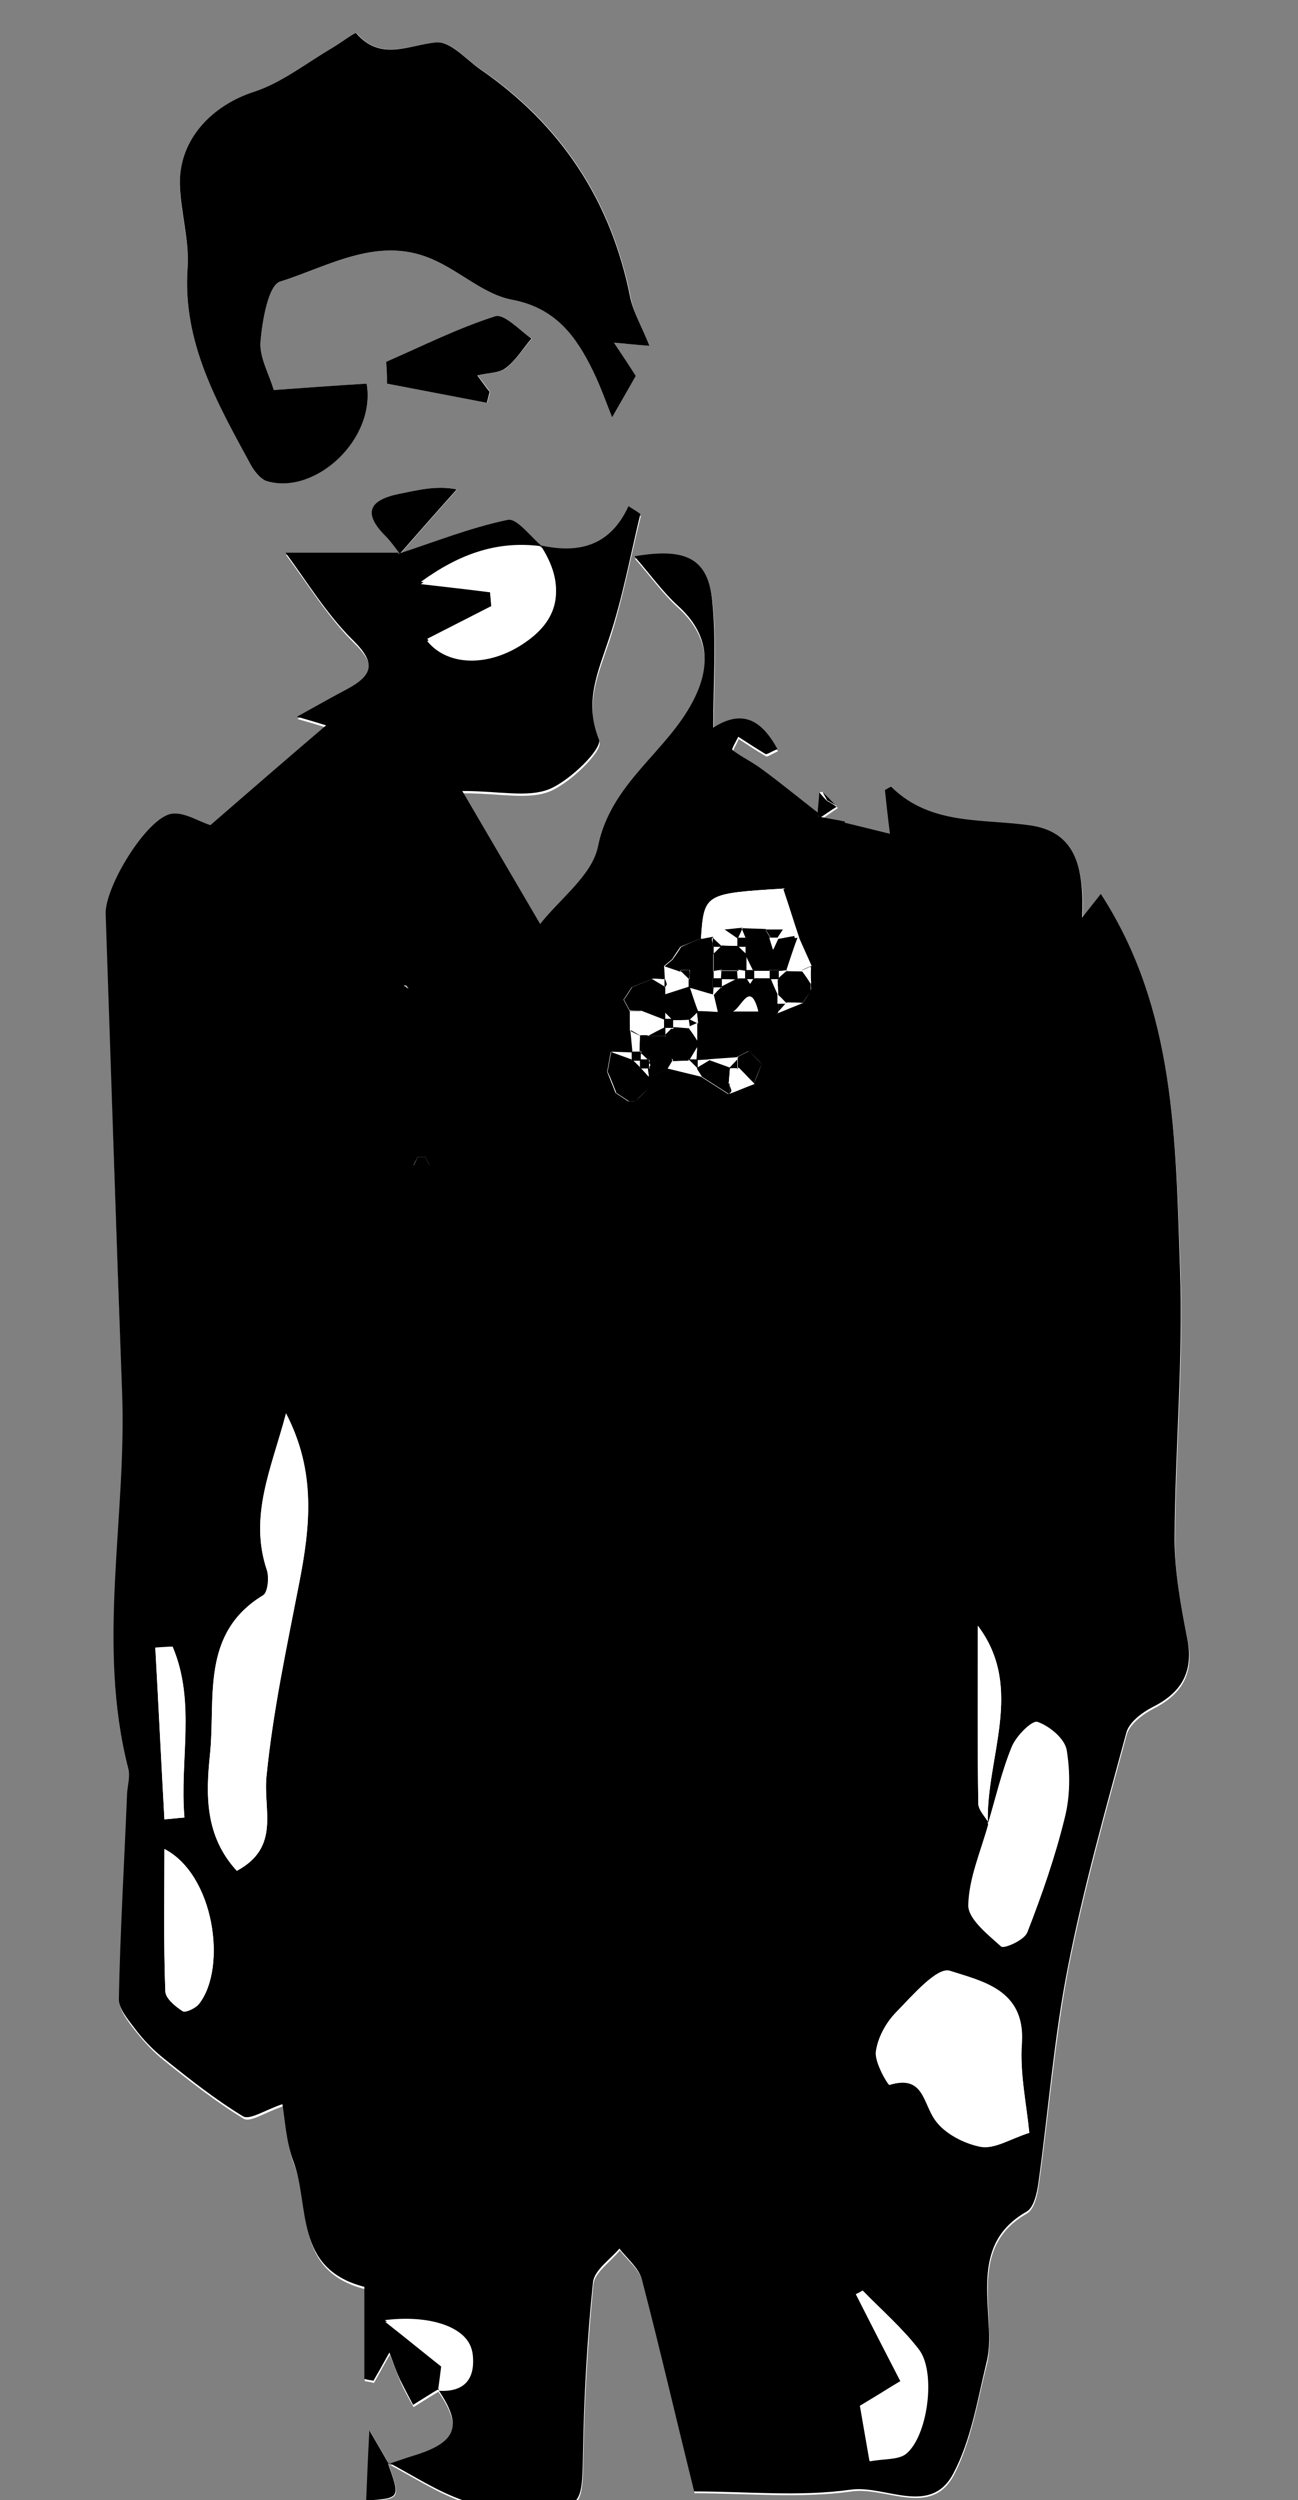 <?xml version="1.0" encoding="utf-8"?>
<!-- Generator: Adobe Illustrator 19.0.0, SVG Export Plug-In . SVG Version: 6.00 Build 0)  -->
<svg version="1.1" id="Layer_1" xmlns="http://www.w3.org/2000/svg" xmlns:xlink="http://www.w3.org/1999/xlink" x="0px" y="0px"
	 viewBox="0 0 285 548.7" style="enable-background:new 0 0 285 548.7;" xml:space="preserve">
<rect x="0" y="0" width="285" height="548.7" fill="#808080" stroke="none"/>
<style type="text/css">
	.st0{fill:#FFFFFF;}
</style>
<g id="XMLID_4_">
	<path id="XMLID_432_" class="st0" d="M183.8,177.1c-1.1-1.1-2.2-2.2-3.2-3.3l-0.6,0.1c-0.1,1.6-0.3,3.3-0.4,4.9
		c-4-3.1-8-6.4-12.1-9.4c-2.1-1.6-4.5-2.7-6.6-4.3c-0.2-0.1,0.9-1.9,1.3-2.9c2,1.3,3.9,2.6,6,3.8c0.3,0.2,1-0.4,2.6-1.1
		c-3.5-6.4-7.7-8.8-14.1-4.7c0-9.6,0.7-18.7-0.2-27.7c-0.9-9.3-5.6-11.9-17.1-9.9c3.6,4.1,6.2,7.8,9.5,10.8
		c6.8,6.2,7.3,13.2,3.4,20.9c-5.8,11.3-18.1,18-20.9,32c-1.3,6.3-8.3,11.4-12.7,17c-5.2-8.9-10.5-18-17.1-29.2
		c8.2,0,14.4,1.5,19.1-0.4c4.6-1.9,11.7-8.9,10.9-10.9c-3.4-8.3-0.2-14.8,2.2-22.1c2.9-8.9,4.6-18.2,6.9-27.4
		c-0.9-0.6-1.8-1.1-2.6-1.7c-4.2,8.9-11.1,10.4-19.3,8.6l0.3,0.2c-2.5-2-5.5-6.2-7.5-5.8c-8.2,1.7-16.2,4.9-24.2,7.5
		c4.3-4.9,8.6-9.8,13-14.7c-4.4-0.9-8.5,0.2-12.7,1c-6.7,1.4-7.9,4.3-2.9,9.3c1.2,1.2,2.2,2.7,3.3,4.1c-8.1,0-16.1,0-25.3,0
		c4.8,6.4,9.1,13.5,14.8,19.2c5.2,5,4.4,7.7-1.2,10.7c-3.6,1.9-7.2,3.9-11.1,6.1c2.5,0.7,4.5,1.3,6.4,1.9
		c-8.7,7.5-17,14.7-25.4,21.9c-2.5-0.8-5.7-2.9-8.5-2.5c-5.4,0.8-14.7,16-14.5,22c1.2,34.9,2.2,69.8,3.6,104.7
		c1.1,27.7-5.8,55.5,1.4,83.1c0.4,1.6-0.2,3.5-0.3,5.3c-0.7,15-1.5,30-1.8,44.9c0,2.2,2,4.7,3.5,6.6c1.9,2.4,4,4.7,6.4,6.6
		c5.6,4.5,11.3,9,17.4,12.7c1.4,0.9,4.7-1.4,8.6-2.7c0.6,3.5,0.8,8.3,2.4,12.5c3.8,9.7,0,23.6,15.6,27.6c0,6.5,0,13.4,0,20.2
		c0.7,0.1,1.3,0.2,2,0.4c1-1.7,1.9-3.5,3.5-6.2c1.1,2.7,1.6,4.3,2.3,5.9c0.8,1.8,1.8,3.6,2.9,5.6c2.1-1.3,3.8-2.4,5.5-3.4l-0.2-0.2
		c5.5,8,4.3,11.6-4.8,14.5c-1.9,0.6-3.8,1.3-5.7,1.9c-1.3-2.3-2.6-4.5-4.4-7.6c-0.3,5.6-0.5,10.5-0.7,15.4c7.5-0.4,7.5-0.4,4.8-8.1
		c5.5,2.9,10.8,6.4,16.6,8.4c4.3,1.5,9.4,0.9,14.1,1.2c11.7,0.8,11.9,0.2,12.1-11.2c0.2-12.7,1-25.3,2.2-37.9
		c0.3-2.6,3.8-4.9,5.8-7.4c1.7,2.2,4.3,4.2,4.9,6.7c4,15.3,7.7,30.8,11.5,46.6c11.5,0,23.2,1.2,34.5-0.4c7.5-1.1,17.4,5.8,22.4-3.5
		c3.9-7.4,5.2-16.2,7.3-24.4c0.8-3.1,0.5-6.5,0.4-9.7c-0.4-9-1.3-17.9,8.4-23.4c1.6-0.9,2.3-4.1,2.6-6.3c2.2-15.8,3.5-31.9,6.5-47.5
		c3.4-17.3,8.2-34.3,12.8-51.3c0.6-2.2,3.4-4.4,5.7-5.6c6.4-3.2,9.1-7.7,7.7-15c-1.4-7.2-2.9-14.6-2.8-21.9
		c0.1-19.7,1.9-39.4,1.2-59.1c-1.1-28.3-0.9-57.1-17.4-82.5c-1.2,1.5-2.1,2.7-4.1,5.2c0.4-10.3-1-18.6-11.1-20.2
		c-10.7-1.7-22.1,0.1-30.8-8.5c-0.1-0.1-0.9,0.5-1.4,0.7c0.3,2.8,0.7,5.6,1.1,9.6c-4.1-1-7.1-1.8-10.2-2.5l0.3,0.4
		c-1.9-0.4-3.9-0.7-5.8-1.1c1.4-0.9,2.7-1.9,4.1-2.8L183.8,177.1z M142.6,75.9c-1.7-4.3-3.5-7.3-4.1-10.5
		c-4.2-21.3-15.2-38.1-33.1-50.3c-3.1-2.1-6.4-6-9.4-5.8c-6.2,0.5-12.3,4.2-17.7-2C78,7,74.7,9.5,72.8,10.6
		c-5.6,3.3-10.9,7.5-16.9,9.5c-9.3,3.1-16.4,10.5-16.4,20.2c0,6.1,2.1,12.3,1.7,18.4c-1.2,16.4,6.5,29.6,13.8,43.2
		c0.8,1.5,2.1,3.3,3.6,3.7c10.7,3,24-9.4,21.9-21.4c-6.5,0.5-13.2,0.9-20.4,1.4c-1-3.5-3.2-7.2-2.9-10.7c0.4-4.6,1.6-12.3,4.3-13.1
		c11-3.4,21.9-10.4,34.1-4.6c5.7,2.7,10.9,7.5,16.9,8.6c9.6,1.8,14,8,17.7,15.6c1.7,3.5,3,7.2,4.2,10.2c1.8-3.1,3.4-6,5.2-9.1
		c-1.1-1.6-2.6-3.9-4.8-7.3C138.1,75.5,139.9,75.7,142.6,75.9z M84.8,79.4c0.1,1.6,0.2,3.2,0.3,4.8c7.3,1.4,14.6,2.8,21.9,4.2
		c0.2-0.8,0.4-1.6,0.6-2.4c-0.7-1-1.5-2-2.7-3.6c2.4-0.6,4.8-0.5,6.2-1.6c2.2-1.7,3.8-4.3,5.7-6.5c-2.7-1.7-6-5.5-7.9-4.9
		C100.6,72,92.8,75.9,84.8,79.4z"/>
	<path id="XMLID_421_" d="M185.2,180.5c3,0.7,6.1,1.5,10.2,2.5c-0.5-4-0.8-6.8-1.1-9.6c0.5-0.3,1.3-0.8,1.4-0.7
		c8.7,8.6,20.2,6.9,30.8,8.5c10.1,1.6,11.5,9.9,11.1,20.2c2-2.5,2.9-3.7,4.1-5.2c16.5,25.4,16.4,54.2,17.4,82.5
		c0.7,19.7-1.1,39.4-1.2,59.1c0,7.3,1.4,14.7,2.8,21.9c1.4,7.3-1.3,11.8-7.7,15c-2.3,1.2-5.1,3.3-5.7,5.6c-4.6,17-9.4,34-12.8,51.3
		c-3.1,15.7-4.3,31.7-6.5,47.5c-0.3,2.2-1,5.4-2.6,6.3c-9.7,5.5-8.9,14.4-8.4,23.4c0.2,3.2,0.4,6.6-0.4,9.7
		c-2,8.3-3.4,17.1-7.3,24.4c-5,9.4-14.9,2.5-22.4,3.5c-11.3,1.6-22.9,0.4-34.5,0.4c-3.9-15.8-7.5-31.3-11.5-46.6
		c-0.7-2.5-3.2-4.5-4.9-6.7c-2,2.4-5.5,4.7-5.8,7.4c-1.3,12.6-2,25.3-2.2,37.9c-0.2,11.4-0.4,12-12.1,11.2
		c-4.7-0.3-9.8,0.3-14.1-1.2c-5.8-2-11.1-5.5-16.6-8.4l0.3,0.3c1.9-0.6,3.8-1.3,5.8-1.9c9.1-2.9,10.3-6.5,4.8-14.5
		c5.7,0.4,8.3-2.3,7.6-7.9c-0.6-5.3-8.6-8.5-19.2-7.2c4.7,3.8,8.7,6.9,12.4,9.9c-0.2,1.5-0.4,3.4-0.7,5.3c-1.7,1-3.4,2.1-5.5,3.4
		c-1.1-2.1-2-3.8-2.9-5.6c-0.7-1.5-1.3-3.2-2.3-5.9c-1.5,2.7-2.5,4.5-3.5,6.2c-0.7-0.1-1.3-0.2-2-0.4c0-6.8,0-13.6,0-20.2
		c-15.6-4-11.9-17.9-15.6-27.6c-1.6-4.2-1.8-9-2.4-12.5c-3.8,1.3-7.1,3.5-8.6,2.7c-6.1-3.7-11.8-8.2-17.4-12.7
		c-2.4-1.9-4.6-4.2-6.4-6.6c-1.5-2-3.6-4.4-3.5-6.6c0.3-15,1.2-30,1.8-44.9c0.1-1.8,0.7-3.7,0.3-5.3c-7.1-27.6-0.3-55.4-1.4-83.1
		c-1.3-34.9-2.4-69.8-3.6-104.7c-0.2-6,9.1-21.2,14.5-22c2.8-0.4,5.9,1.7,8.5,2.5c8.3-7.2,16.6-14.4,25.4-21.9
		c-1.9-0.6-3.9-1.2-6.4-1.9c4-2.2,7.5-4.2,11.1-6.1c5.5-3,6.4-5.6,1.2-10.7c-5.7-5.6-10-12.7-14.8-19.2c9.2,0,17.3,0,25.3,0
		c-0.3-0.1-0.5,0-0.7,0.3c8-2.6,16-5.8,24.2-7.5c2-0.4,5,3.7,7.5,5.8c-9.6-1.3-17.9,1.5-26.6,7.8c6,0.7,10.6,1.3,15.2,1.8
		c0.1,1.2,0.2,2.3,0.3,3.5c-4.7,2.4-9.4,4.8-14.1,7.2c4.6,5.7,14,5.6,21.8,0.1c7.4-5.3,8.5-12.3,3.1-20.6c8.2,1.8,15.2,0.3,19.3-8.6
		c0.9,0.6,1.8,1.1,2.6,1.7c-2.2,9.1-3.9,18.5-6.9,27.4c-2.4,7.3-5.5,13.8-2.2,22.1c0.8,2-6.3,9-10.9,10.9
		c-4.8,1.9-10.9,0.4-19.1,0.4c6.6,11.3,11.9,20.3,17.1,29.2c4.4-5.6,11.4-10.7,12.7-17c2.8-14,15.1-20.7,20.9-32
		c4-7.7,3.5-14.7-3.4-20.9c-3.3-3-5.9-6.7-9.5-10.8c11.5-2,16.2,0.6,17.1,9.9c0.9,9,0.2,18.1,0.2,27.7c6.4-4.1,10.6-1.7,14.1,4.7
		c-1.6,0.7-2.3,1.2-2.6,1.1c-2-1.2-4-2.5-6-3.8c-0.5,1-1.5,2.7-1.3,2.9c2.1,1.6,4.5,2.7,6.6,4.3c4.1,3,8.1,6.3,12.1,9.4
		c0.2,0.2,0.2,0.5,0.2,0.9c1.9,0.4,3.9,0.7,5.8,1.1C185.5,180.8,185.2,180.5,185.2,180.5z M178.1,212l0.2,0.2
		c-0.9-2.1-1.9-4.2-2.8-6.3c-1.2-3.6-2.3-7.2-3.5-10.7l0.3-0.2c-17.7,1.1-17.7,1.1-18.4,11.1l0.2-0.2c-1.6,0.6-3.2,1.3-4.8,1.9
		c0,0,0.3-0.3,0.3-0.3c-0.7,1-1.4,2-2,3c-0.6,0.5-1.2,1-1.8,1.5c0.1,1,0.1,1.9,0.2,2.9c-1,0-2-0.1-2.9-0.1l0.3,0
		c-1.6,0.6-3.2,1.3-4.8,1.9l0.3-0.3c-0.7,1-1.3,2-2,3c0.5,0.9,0.9,1.7,1.4,2.6c0,0,0-0.1,0-0.1c0,1.5,0,3,0.1,4.5l0-0.2
		c0.2,1.6,0.3,3.3,0.5,4.9c-1.6-0.1-3.2-0.1-4.8-0.2c-0.3,1.4-0.5,2.9-0.8,4.3c0.6,1.6,1.3,3.2,1.9,4.8l-0.3-0.3c1,0.7,2,1.3,3,2
		c0.5,0,1,0,1.5,0c1-1,1.9-1.9,2.9-2.9c0.1-0.7,0.2-1.5,0.3-2.2c1.3-0.7,2.6-1.4,3.9-2.1c2.5,0.6,4.9,1.2,7.4,1.8
		c2,1.3,4.1,2.6,6.1,3.9c0,0-0.1-0.1-0.1-0.1c1.9-0.7,3.7-1.5,5.6-2.2c0,0-0.3,0.2-0.3,0.2c0.6-1.6,1.3-3.2,1.9-4.8l0.1,0.3
		c-1-1-1.9-1.9-2.9-2.9c-0.8,0.4-1.7,0.9-2.5,1.3c0,0,0.3,0,0.3,0c-2.2,0.2-4.5,0.3-6.7,0.5l0.3,0c-1,0.1-2,0.1-2.9,0.2
		c0.1-1,0.1-2,0.2-3c0-0.5,0-1,0-1.5c0-1.3,0-2.6,0-3.9c0,0,0.2,0.2,0.2,0.2c-0.1-1-0.2-1.9-0.3-2.9c1.6,0.1,3.1,0.2,4.7,0.2
		l-0.3-0.1c1.3,0,2.6,0,3.9,0l-0.3,0c1.9,0,3.8,0,5.6,0c1.4,0.2,2.8,0.3,4.3,0.5c0,0-0.3,0-0.3,0c2-0.8,4-1.6,5.9-2.4l-0.3,0.3
		c0.7-1,1.3-2,2-3c0-0.5-0.1-1,0-1.5C178,214.6,178,213.3,178.1,212z M89.1,216.6l-0.4-0.3l0.7,0c0.1,0.2,0.3,0.4,0.4,0.6
		C89.5,216.9,89.3,216.7,89.1,216.6z M90.7,256c0,0-0.2-0.3-0.2-0.3c1.3,0,2.6,0,4,0c0,0-0.1,0.3-0.1,0.3c-0.3-0.7-0.7-1.4-1-2.1
		c-0.6,0-1.1,0-1.7,0C91.4,254.6,91.1,255.3,90.7,256z M216.9,400.3c-0.5-14.5,8.2-29.7-2.2-43.5c0,13-0.1,26,0.1,39
		c0,1.4,1.5,2.8,2.3,4.3c-1.6,6-4.3,11.9-4.4,17.9c-0.1,3,4.2,6.5,7.2,9c0.6,0.6,5.1-1.4,5.7-3c3.2-8.2,6.1-16.5,8.2-25.1
		c1.2-4.7,1.2-10.1,0.4-14.9c-0.5-2.5-3.8-5.2-6.4-6.1c-1.2-0.4-4.7,3.1-5.6,5.4C219.9,388.9,218.6,394.7,216.9,400.3z M52,410.6
		c9.6-5.2,5.8-13.2,6.5-20.6c1.4-14.3,4.5-28.5,7.2-42.6c2.4-12.3,3.7-24.4-2.9-37.2c-3.2,12-8.2,22.5-4.2,34.4
		c0.5,1.6,0.2,4.8-0.8,5.5c-13.8,8.4-10.4,22.6-11.7,35C45.2,393.8,44.9,402.9,52,410.6z M226,468.1c-0.6-6.3-2.1-13.1-1.7-19.7
		c0.7-11.7-8.8-13.6-15.9-15.8c-2.7-0.9-8.1,5.4-11.7,9.1c-2.2,2.2-4,5.6-4.4,8.6c-0.3,2.4,2.7,7.4,3,7.3c7.5-2.3,7.3,3.9,10,7.7
		c2.1,3,6.4,5.2,10.1,5.9C218.4,471.7,221.9,469.4,226,468.1z M36.1,405.8c0,10.4-0.2,20.8,0.2,31.2c0,1.5,2.2,3.3,3.8,4.4
		c0.6,0.4,2.8-0.6,3.6-1.6C49.9,431.9,47.1,411.5,36.1,405.8z M197.7,522.6c-1.8,1.1-4.9,3-8.9,5.4c0.6,3.4,1.3,7.6,2.1,12.1
		c3.3-0.6,6.3-0.2,7.9-1.6c4.8-3.8,6.7-18,2.9-22.9c-3.6-4.7-8.1-8.6-12.3-12.9c-0.5,0.3-1,0.6-1.5,0.8
		C191,509.6,194,515.5,197.7,522.6z M36.1,399.3c1.5-0.1,2.9-0.3,4.4-0.4c-1.1-12.5,2.5-25.4-2.6-37.5c-1.3,0.1-2.5,0.2-3.8,0.2
		C34.8,374.2,35.4,386.7,36.1,399.3z"/>
	<path id="XMLID_420_" d="M142.6,75.9c-2.7-0.2-4.6-0.4-7.8-0.7c2.2,3.3,3.7,5.6,4.8,7.3c-1.8,3.2-3.5,6.1-5.2,9.1
		c-1.2-3-2.5-6.7-4.2-10.2c-3.7-7.6-8.2-13.8-17.7-15.6c-6-1.1-11.1-5.9-16.9-8.6c-12.2-5.8-23.2,1.2-34.1,4.6
		c-2.6,0.8-3.9,8.5-4.3,13.1c-0.3,3.5,1.9,7.2,2.9,10.7c7.2-0.5,13.9-1,20.4-1.4c2.1,12.1-11.2,24.5-21.9,21.4
		c-1.4-0.4-2.8-2.2-3.6-3.7C47.7,88.4,40,75.1,41.2,58.7c0.4-6.1-1.6-12.3-1.7-18.4c-0.1-9.8,7.1-17.2,16.4-20.2
		c6-2,11.3-6.2,16.9-9.5C74.7,9.5,78,7,78.2,7.3c5.5,6.3,11.6,2.5,17.7,2c3-0.2,6.3,3.6,9.4,5.8c17.9,12.3,28.9,29,33.1,50.3
		C139.1,68.6,140.9,71.6,142.6,75.9z"/>
	<path id="XMLID_419_" d="M84.8,79.4c8-3.5,15.8-7.4,24-10c1.9-0.6,5.3,3.1,7.9,4.9c-1.9,2.2-3.4,4.8-5.7,6.5
		c-1.4,1.1-3.8,1-6.2,1.6c1.2,1.6,1.9,2.6,2.7,3.6c-0.2,0.8-0.4,1.6-0.6,2.4c-7.3-1.4-14.6-2.8-21.9-4.2C85,82.6,84.9,81,84.8,79.4z
		"/>
	<path id="XMLID_418_" d="M87.3,122.1c0.2-0.3,0.4-0.4,0.7-0.3c-1.1-1.4-2.1-2.9-3.3-4.1c-5-5-3.8-7.9,2.9-9.3
		c4.1-0.8,8.2-1.9,12.7-1C95.9,112.3,91.6,117.2,87.3,122.1z"/>
	<path id="XMLID_417_" d="M85.2,540.7c2.7,7.6,2.7,7.6-4.8,8.1c0.2-4.9,0.4-9.8,0.7-15.4c1.8,3.1,3.1,5.3,4.4,7.6
		C85.5,541,85.2,540.7,85.2,540.7z"/>
	<path id="XMLID_416_" d="M179.7,179.7c0.1-0.5,0-0.8-0.2-0.9c0.1-1.6,0.3-3.3,0.4-4.9c0.5,0.6,1.1,1.3,1.7,1.9l-0.3-0.2
		c0.8,0.5,1.7,0.9,2.5,1.4C182.5,177.8,181.1,178.8,179.7,179.7z"/>
	<path id="XMLID_415_" class="st0" d="M181.7,175.8c-0.6-0.6-1.1-1.3-1.7-1.9c0,0,0.6-0.1,0.6-0.1
		C180.9,174.4,181.3,175.1,181.7,175.8z"/>
	<path id="XMLID_414_" d="M181.7,175.8c-0.4-0.7-0.7-1.3-1.1-2c1.1,1.1,2.2,2.2,3.2,3.3c-0.8-0.5-1.6-1.1-2.4-1.6L181.7,175.8z"/>
	<path id="XMLID_413_" class="st0" d="M181.3,175.5c0.8,0.5,1.6,1,2.4,1.6c0,0,0-0.2,0-0.2C183,176.4,182.2,176,181.3,175.5z"/>
	<path id="XMLID_412_" d="M185.2,180.5c0,0,0.3,0.4,0.3,0.4C185.5,180.8,185.2,180.5,185.2,180.5z"/>
	<path id="XMLID_411_" class="st0" d="M52,410.6c-7-7.7-6.8-16.8-5.9-25.5c1.3-12.3-2.2-26.6,11.7-35c1-0.6,1.4-3.8,0.8-5.5
		c-4-11.9,1.1-22.4,4.2-34.4c6.7,12.8,5.3,24.9,2.9,37.2c-2.8,14.1-5.8,28.3-7.2,42.6C57.8,397.4,61.6,405.4,52,410.6z"/>
	<path id="XMLID_410_" class="st0" d="M226,468.1c-4.1,1.3-7.6,3.6-10.5,3c-3.7-0.7-8.1-2.9-10.1-5.9c-2.7-3.8-2.5-10-10-7.7
		c-0.3,0.1-3.3-4.9-3-7.3c0.3-3,2.2-6.3,4.4-8.6c3.5-3.6,9-9.9,11.7-9.1c7.1,2.3,16.6,4.1,15.9,15.8
		C223.9,455.1,225.4,461.8,226,468.1z"/>
	<path id="XMLID_409_" class="st0" d="M216.9,400.4c1.7-5.7,3-11.5,5.2-16.9c0.9-2.3,4.4-5.8,5.6-5.4c2.6,0.9,6,3.6,6.4,6.1
		c0.9,4.8,0.8,10.1-0.4,14.9c-2.1,8.5-5,16.9-8.2,25.1c-0.6,1.6-5.1,3.6-5.7,3c-2.9-2.6-7.2-6-7.2-9c0.1-6,2.8-12,4.4-17.9
		L216.9,400.4z"/>
	<path id="XMLID_408_" class="st0" d="M118.7,120.2c5.4,8.4,4.3,15.4-3.1,20.6c-7.8,5.6-17.2,5.6-21.8-0.1c4.7-2.4,9.4-4.8,14.1-7.2
		c-0.1-1.2-0.2-2.3-0.3-3.5c-4.6-0.6-9.2-1.1-15.2-1.8c8.6-6.3,17-9,26.6-7.8C119,120.4,118.7,120.2,118.7,120.2z"/>
	<path id="XMLID_407_" class="st0" d="M36.1,405.8c11,5.7,13.8,26.1,7.6,34c-0.7,0.9-2.9,2-3.6,1.6c-1.6-1-3.8-2.8-3.8-4.4
		C35.9,426.6,36.1,416.2,36.1,405.8z"/>
	<path id="XMLID_406_" class="st0" d="M197.7,522.6c-3.6-7.1-6.7-13-9.7-19c0.5-0.3,1-0.6,1.5-0.8c4.1,4.3,8.7,8.2,12.3,12.9
		c3.8,5,1.9,19.1-2.9,22.9c-1.7,1.3-4.7,1-7.9,1.6c-0.8-4.5-1.5-8.7-2.1-12.1C192.8,525.6,195.8,523.7,197.7,522.6z"/>
	<path id="XMLID_405_" class="st0" d="M36.1,399.3c-0.7-12.6-1.3-25.1-2-37.7c1.3-0.1,2.5-0.2,3.8-0.2c5.2,12.2,1.5,25,2.6,37.5
		C39,399,37.6,399.2,36.1,399.3z"/>
	<path id="XMLID_404_" class="st0" d="M153.9,206.1c0.7-10,0.7-10,18.4-11.1c0,0-0.3,0.2-0.3,0.2c1.2,3.6,2.3,7.2,3.5,10.7l-0.3-0.1
		l-0.5,0.1l-0.1-0.5c-0.9-0.5-1.7-0.9-2.6-1.4c-1.3,0-2.6,0-3.8,0l0.2-0.2c-1.8-0.1-3.6-0.1-5.4-0.2c0,0,0.3,0,0.3,0
		c-1.3,0.1-2.7,0.3-4,0.4c-0.8,0.4-1.6,0.9-2.4,1.3c0,0,0.3,0,0.3,0C155.9,205.6,154.9,205.8,153.9,206.1z"/>
	<path id="XMLID_403_" class="st0" d="M217.1,400.1c-0.8-1.4-2.3-2.8-2.3-4.3c-0.2-13-0.1-26-0.1-39c10.4,13.8,1.7,28.9,2.2,43.5
		C216.9,400.4,217.1,400.1,217.1,400.1z"/>
	<path id="XMLID_402_" class="st0" d="M96.3,524.8c0.2-1.9,0.5-3.9,0.7-5.3c-3.8-3-7.7-6.2-12.4-9.9c10.6-1.4,18.6,1.9,19.2,7.2
		c0.6,5.5-2,8.3-7.6,7.9C96,524.5,96.3,524.8,96.3,524.8z"/>
	<path id="XMLID_401_" d="M153.1,228.3c0,0.5,0,1,0,1.5c-0.6,1-1.2,2-1.8,3c-1.3,0-2.5,0.1-3.8,0.1c0,0-0.1-0.6-0.1-0.6l0.3,0.4
		c-0.4,0.6-0.7,1.2-1.1,1.8c-1.3,0.7-2.6,1.4-3.9,2.1c0,0-0.3-0.2-0.3-0.2c-0.1-0.7-0.2-1.4-0.2-2c0.2-0.2,0.6-0.4,0.5-0.5
		c-0.1-0.4-0.3-0.8-0.5-1.2c-0.6-0.6-1.2-1.1-1.8-1.7c0-1.3,0.1-2.5,0.1-3.8c0.6,0,1.2,0,1.8,0c1.2,0,2.3,0.1,3.5,0.1
		c0.6-0.6,1.3-1.2,1.9-1.9c1.2,0.1,2.5,0.2,3.7,0.3l-0.3-0.2C151.8,226.4,152.5,227.4,153.1,228.3z"/>
	<path id="XMLID_400_" d="M170.8,222.5c-1.4-0.2-2.8-0.3-4.3-0.5c-1.8-7.1-3.7-0.7-5.6,0c0,0,0.3,0,0.3,0c-1.3,0-2.6,0-3.9,0
		c0,0,0.3,0.1,0.3,0.1c-0.3-1.3-0.6-2.5-0.9-3.8l-0.2,0.3c0.6-0.7,1.2-1.4,1.9-2.1c1.2-0.6,2.3-1.2,3.5-1.8c0.7,0,1.3,0,2,0
		c0.3,0.4,0.5,0.8,0.8,1.2c0.3-0.4,0.5-0.8,0.8-1.2c1.3,0,2.5,0,3.8,0c0.6,1.3,1.2,2.6,1.7,3.9c0,0-0.2-0.4-0.2-0.4
		c0,0.7,0,1.4,0,2.1c0,0,0.1-0.3,0.1-0.3c0,0.7,0,1.4,0,2.2L170.8,222.5z"/>
	<path id="XMLID_399_" d="M154.1,205.9c0,0-0.2,0.2-0.2,0.2c1-0.2,2.1-0.4,3.1-0.6c-0.2,0.2-0.7,0.4-0.6,0.6c0,0.5,0.3,1,0.4,1.6
		c0,0.7,0,1.4,0,2.1c0,1.1,0,2.2,0,3.3c0,0.6,0,1.2,0,1.8c0,0.6,0,1.3,0,1.9c-0.1,0.6-0.1,1.3-0.2,1.9c0,0,0.2-0.3,0.2-0.3
		c-1.9-0.5-3.7-1.1-5.6-1.6c0-0.6,0-1.2,0-1.9c0-0.6,0-1.1,0-1.7c-0.6,0-1.2,0-1.8,0.1c-1.2-0.4-2.4-0.8-3.5-1.2
		c0.6-0.5,1.2-1,1.8-1.5c0.7-1,1.4-2,2-3c0,0-0.3,0.3-0.3,0.3C150.9,207.2,152.5,206.5,154.1,205.9z"/>
	<path id="XMLID_398_" d="M133.4,235.2c0.3-1.4,0.5-2.9,0.8-4.3c1.6,0.6,3.1,1.1,4.7,1.7c0.6,0.6,1.2,1.2,1.8,1.8
		c0.6,0.7,1.2,1.3,1.8,2c0,0,0.3,0.2,0.3,0.2c-0.1,0.7-0.2,1.5-0.3,2.2c-1,1-1.9,1.9-2.9,2.9c-0.5,0-1,0-1.5,0c-1-0.7-2-1.3-3-2
		c0,0,0.3,0.3,0.3,0.3C134.7,238.3,134.1,236.7,133.4,235.2z"/>
	<path id="XMLID_397_" d="M143.4,214.8c0,0-0.3,0-0.3,0c1,0.6,2,1.2,3,1.8c0,0.6,0,1.3,0,1.9c0,1.1,0,2.2,0,3.3c0,0.7,0,1.4,0,2.1
		c-1.8-0.7-3.6-1.4-5.4-2.1c0,0,0.1,0.2,0.1,0.2c-0.7,0-1.4,0-2.1,0c0,0-0.3,0-0.3,0c-0.5-0.9-0.9-1.7-1.4-2.6c0.7-1,1.3-2,2-3
		c0,0-0.3,0.3-0.3,0.3C140.2,216.1,141.8,215.4,143.4,214.8z"/>
	<path id="XMLID_396_" d="M178,215.9c0,0.5,0,1,0,1.5c-0.7,1-1.3,2-2,3c0,0,0.3-0.3,0.3-0.3c-1.2,0-2.5-0.1-3.7-0.1
		c0,0,0.2,0.3,0.2,0.3c-0.7-0.7-1.4-1.4-2.1-2.1c0,0,0.2,0.4,0.2,0.4c-0.1-1.3-0.1-2.5-0.2-3.8c0.7-0.6,1.4-1.2,2.1-1.9l-0.3,0.2
		c1.2,0,2.4,0,3.6,0.1L176,213C176.7,213.9,177.4,214.9,178,215.9z"/>
	<path id="XMLID_395_" d="M160.2,240.2c-2-1.3-4.1-2.6-6.1-3.9c-0.4-0.6-0.8-1.3-1.2-1.9c1-0.6,2-1.2,3-1.8c0,0-0.3,0-0.3,0
		c1.6,0.6,3.1,1.1,4.7,1.7c-0.1,1.2-0.2,2.4-0.3,3.6l0.2-0.1c0,0.7,0,1.4,0,2.1L160.2,240.2z"/>
	<path id="XMLID_394_" d="M167.4,233.6c0,0-0.1-0.3-0.1-0.3c-0.6,1.6-1.3,3.2-1.9,4.8c0,0,0.3-0.2,0.3-0.2c-1.2-1.2-2.3-2.4-3.5-3.6
		c0,0-0.2,0.2-0.2,0.2c0-0.7,0-1.4,0-2.2l0.1-0.4c0.8-0.4,1.7-0.9,2.5-1.3C165.5,231.7,166.4,232.7,167.4,233.6z"/>
	<path id="XMLID_393_" class="st0" d="M176.2,213.2c-1.2,0-2.4,0-3.6-0.1c0.8-2.4,1.7-4.9,2.5-7.3c0,0,0.3,0.1,0.3,0.1
		c0.9,2.1,1.9,4.2,2.8,6.3C177.5,212.5,176.9,212.9,176.2,213.2z"/>
	<path id="XMLID_392_" class="st0" d="M151.1,216.7c1.9,0.5,3.7,1.1,5.6,1.6c0.3,1.3,0.6,2.5,0.9,3.8c-1.6-0.1-3.1-0.2-4.7-0.2
		c0,0,0.3,0.2,0.3,0.2c-0.6-1.8-1.2-3.7-1.9-5.5L151.1,216.7z"/>
	<path id="XMLID_391_" class="st0" d="M146.1,218.5c0-0.6,0-1.3,0-1.9l-0.2,0.2c0.2-0.2,0.5-0.5,0.5-0.7c-0.1-0.5-0.3-1-0.5-1.4
		c0,0,0.2,0.3,0.2,0.3c-0.1-1-0.1-1.9-0.2-2.9c1.2,0.4,2.4,0.8,3.5,1.2c0,0-0.1-0.2-0.1-0.2c0.7,0.7,1.4,1.3,2,2l-0.2-0.1
		c0,0.6,0,1.2,0,1.9c0,0,0.2-0.2,0.2-0.2c-1.9,0.6-3.7,1.2-5.6,1.8C145.8,218.3,146.1,218.5,146.1,218.5z"/>
	<path id="XMLID_390_" class="st0" d="M140.7,221.8c1.8,0.7,3.6,1.4,5.4,2.1c0,0-0.2-0.3-0.2-0.3c0,0.7,0,1.3,0,2l0.2-0.3
		c-1.3,0.7-2.6,1.3-3.9,2l0.1-0.3c-0.6,0-1.2,0-1.8,0l0.2,0.3c-0.8-0.4-1.6-0.8-2.4-1.1c0-1.5,0-3,0-4.5
		C139.2,221.8,139.9,221.8,140.7,221.8z"/>
	<path id="XMLID_389_" class="st0" d="M162.2,234.4c1.2,1.2,2.3,2.4,3.5,3.5c-1.9,0.7-3.7,1.5-5.6,2.2c0.2-0.2,0.5-0.5,0.5-0.7
		c-0.1-0.6-0.4-1.1-0.6-1.6c0.1-1.2,0.2-2.4,0.3-3.6l-0.2,0.2C160.8,234.4,161.5,234.4,162.2,234.4z"/>
	<path id="XMLID_388_" class="st0" d="M152.9,234.4c0.4,0.6,0.8,1.3,1.2,1.9c-2.5-0.6-4.9-1.2-7.4-1.8c0.4-0.6,0.7-1.2,1.1-1.8
		l-0.2,0.2c1.3,0,2.5-0.1,3.8-0.1c0,0-0.2-0.3-0.2-0.3c0.7,0.7,1.4,1.4,2,2L152.9,234.4z"/>
	<path id="XMLID_387_" class="st0" d="M160.9,222c1.9-0.7,3.8-7,5.6,0C164.7,222,162.8,222,160.9,222z"/>
	<path id="XMLID_386_" class="st0" d="M140.5,227.1c0,1.3-0.1,2.5-0.1,3.8c0,0,0.3-0.2,0.3-0.2c-0.7,0-1.4,0-2,0l0.3,0.2
		c-0.2-1.6-0.3-3.3-0.5-4.9c0.8,0.5,1.6,0.9,2.3,1.3L140.5,227.1z"/>
	<path id="XMLID_385_" class="st0" d="M143.4,214.8c-1.6,0.6-3.2,1.3-4.8,1.9C140.2,216.1,141.8,215.4,143.4,214.8z"/>
	<path id="XMLID_384_" class="st0" d="M138.9,232.5c-1.6-0.6-3.1-1.1-4.7-1.7c1.6,0.1,3.2,0.1,4.8,0.2c0,0-0.3-0.2-0.3-0.2
		c0,0.7,0,1.4,0,2L138.9,232.5z"/>
	<path id="XMLID_383_" class="st0" d="M154.1,205.9c-1.6,0.6-3.2,1.3-4.8,1.9C150.9,207.2,152.5,206.5,154.1,205.9z"/>
	<path id="XMLID_382_" class="st0" d="M160.3,234.3c-1.6-0.6-3.1-1.1-4.7-1.7c2.2-0.2,4.5-0.3,6.7-0.5c-0.8,0.8-1.5,1.6-2.3,2.4
		C160,234.5,160.3,234.3,160.3,234.3z"/>
	<path id="XMLID_381_" class="st0" d="M165.4,238.1c0.6-1.6,1.3-3.2,1.9-4.8C166.7,235,166.1,236.5,165.4,238.1z"/>
	<path id="XMLID_380_" class="st0" d="M133.4,235.2c0.6,1.6,1.3,3.2,1.9,4.8C134.7,238.3,134.1,236.7,133.4,235.2z"/>
	<path id="XMLID_379_" d="M91.7,253.9c0.6,0,1.1,0,1.7,0c0.3,0.7,0.7,1.4,1,2.1c0,0,0.1-0.3,0.1-0.3c-1.3,0-2.6,0-4,0
		c0,0,0.2,0.3,0.2,0.3C91.1,255.3,91.4,254.6,91.7,253.9z"/>
	<path id="XMLID_378_" class="st0" d="M90.5,255.7c1.3,0,2.6,0,4,0C93.2,255.7,91.9,255.7,90.5,255.7z"/>
	<path id="XMLID_377_" class="st0" d="M172.7,220c1.2,0,2.5,0.1,3.7,0.1c-2,0.8-4,1.6-5.9,2.4C171.2,221.6,172,220.8,172.7,220z"/>
	<path id="XMLID_376_" class="st0" d="M89.1,216.6c0.2,0.1,0.4,0.3,0.6,0.4c-0.1-0.2-0.3-0.4-0.4-0.6L89.1,216.6z"/>
	<path id="XMLID_375_" class="st0" d="M139,216.4c-0.7,1-1.3,2-2,3C137.6,218.4,138.3,217.4,139,216.4z"/>
	<path id="XMLID_374_" class="st0" d="M176.1,220.4c0.7-1,1.3-2,2-3C177.4,218.4,176.7,219.4,176.1,220.4z"/>
	<path id="XMLID_373_" class="st0" d="M157.3,222c1.3,0,2.6,0,3.9,0C160,222,158.6,222,157.3,222z"/>
	<path id="XMLID_372_" d="M172.7,220c-0.7,0.8-1.4,1.6-2.2,2.4c0,0,0.3,0,0.3,0c0,0,0.1-0.4,0.1-0.4c0-0.7,0-1.4,0-2.2l-0.1,0.3
		c0.7,0,1.4,0,2.1,0L172.7,220z"/>
	<path id="XMLID_371_" d="M140.7,221.8c-0.8,0-1.5,0-2.3,0c0,0-0.1,0.1-0.1,0.1c0,0,0.3,0,0.3,0c0.7,0,1.4,0,2.1,0
		C140.8,222,140.7,221.8,140.7,221.8z"/>
	<path id="XMLID_370_" class="st0" d="M171.9,195.2c0,0,0.3-0.2,0.3-0.2S171.9,195.2,171.9,195.2z"/>
	<path id="XMLID_369_" class="st0" d="M153,221.8c0.1,1,0.2,1.9,0.3,2.9c-0.7-0.4-1.4-0.7-2.2-1.1c0,0,0.2,0.2,0.2,0.2
		c0.6-0.6,1.2-1.2,1.9-1.8C153.2,222,153,221.8,153,221.8z"/>
	<path id="XMLID_368_" d="M151.2,223.6c0.7,0.4,1.4,0.7,2.2,1.1c0,0-0.2-0.2-0.2-0.2c-0.7,0.3-1.3,0.6-2,0.9c0,0,0.3,0.2,0.3,0.2
		C151.3,225,151.2,224.3,151.2,223.6z"/>
	<path id="XMLID_367_" d="M140.8,227.4c-0.8-0.4-1.5-0.9-2.3-1.3c0,0,0,0.2,0,0.2C139.2,226.7,140,227.1,140.8,227.4z"/>
	<path id="XMLID_366_" class="st0" d="M151.1,225.4c0.7-0.3,1.3-0.6,2-0.9c0,1.3,0,2.6,0,3.9C152.5,227.4,151.8,226.4,151.1,225.4z"
		/>
	<path id="XMLID_365_" class="st0" d="M151.3,232.8c0.6-1,1.2-2,1.8-3c-0.1,1-0.1,2-0.2,3c0,0,0.2-0.2,0.2-0.2c-0.7,0-1.4,0-2.1,0
		L151.3,232.8z"/>
	<path id="XMLID_364_" class="st0" d="M149.7,207.5c-0.7,1-1.4,2-2,3C148.3,209.5,149,208.5,149.7,207.5z"/>
	<path id="XMLID_363_" class="st0" d="M167.4,233.6c-1-1-1.9-1.9-2.9-2.9C165.5,231.7,166.4,232.7,167.4,233.6z"/>
	<path id="XMLID_362_" class="st0" d="M155.9,232.6c-1,0.6-2,1.2-3,1.8c0,0,0.2,0.2,0.2,0.2c0-0.7,0-1.4,0-2c0,0-0.2,0.2-0.2,0.2
		C153.9,232.7,154.9,232.6,155.9,232.6z"/>
	<path id="XMLID_361_" d="M160,234.5c0.8-0.8,1.5-1.6,2.3-2.4c0,0-0.3,0-0.3,0c0,0-0.1,0.4-0.1,0.4c0,0.7,0,1.4,0,2.2
		c0,0,0.2-0.2,0.2-0.2C161.5,234.4,160.8,234.4,160,234.5z"/>
	<path id="XMLID_360_" d="M176.2,213.2c0.7-0.3,1.4-0.7,2.1-1c0,0-0.2-0.2-0.2-0.2c-0.7,0.3-1.4,0.6-2,0.9L176.2,213.2z"/>
	<path id="XMLID_359_" d="M160,237.8c0.2,0.5,0.5,1,0.6,1.6c0,0.2-0.3,0.5-0.5,0.7c0,0,0.1,0.1,0.1,0.1s0-0.3,0-0.3
		c0-0.7,0-1.4,0-2.1L160,237.8z"/>
	<path id="XMLID_358_" class="st0" d="M139.6,241.6c1-1,1.9-1.9,2.9-2.9C141.5,239.7,140.6,240.7,139.6,241.6z"/>
	<path id="XMLID_357_" class="st0" d="M91.7,253.9c-0.3,0.7-0.7,1.4-1,2.1C91.1,255.3,91.4,254.6,91.7,253.9z"/>
	<path id="XMLID_356_" class="st0" d="M94.4,256c-0.3-0.7-0.7-1.4-1-2.1C93.7,254.6,94.1,255.3,94.4,256z"/>
	<path id="XMLID_355_" class="st0" d="M176,213c0.7-0.3,1.4-0.6,2-0.9c0,1.3,0,2.6,0,3.8C177.4,214.9,176.7,213.9,176,213z"/>
	<path id="XMLID_354_" class="st0" d="M89.3,216.3l-0.7,0c0,0,0.4,0.3,0.5,0.2C89.1,216.6,89.3,216.3,89.3,216.3z"/>
	<path id="XMLID_353_" class="st0" d="M146.1,216.6c-1-0.6-2-1.2-3-1.8c1,0,2,0.1,3,0.1c0,0-0.2-0.3-0.2-0.3c0,0.7,0,1.4,0,2.2
		L146.1,216.6z"/>
	<path id="XMLID_352_" class="st0" d="M135.1,239.6c1,0.7,2,1.3,3,2C137.1,240.9,136.1,240.3,135.1,239.6z"/>
	<path id="XMLID_351_" d="M175.1,205.8c-0.9,2.4-1.7,4.9-2.5,7.3c0,0,0.3-0.2,0.3-0.2c-0.7,0.1-1.3,0.2-2,0.2c-0.6,0-1.1,0-1.7,0
		c-1.3,0-2.5,0-3.8,0c-0.6-1.2-1.2-2.3-1.7-3.5c0-0.7,0-1.4,0-2c0-0.6,0-1.1,0-1.7c-0.3-0.7-0.6-1.5-0.9-2.2
		c1.8,0.1,3.6,0.1,5.4,0.2c0.4,0.7,0.7,1.5,1.1,2.2l-0.4-0.3c0.3,0.9,0.5,1.7,0.8,2.6c0.4-0.9,0.8-1.7,1.2-2.6c0,0-0.4,0.3-0.4,0.3
		c1.3-0.2,2.6-0.5,3.9-0.7l0.1,0.5L175.1,205.8z"/>
	<path id="XMLID_350_" class="st0" d="M156.7,205.4c0.8-0.4,1.6-0.9,2.4-1.3c1,0.7,1.9,1.3,2.9,2c0,0-0.1-0.2-0.1-0.2
		c0,0.7,0,1.3,0,2c0,0,0.2-0.2,0.2-0.2c-1.2,0-2.5,0-3.7,0l0.2,0.2c-0.7-0.7-1.4-1.3-2-2C156.5,205.8,156.7,205.4,156.7,205.4z"/>
	<path id="XMLID_349_" class="st0" d="M174.5,205.4c-1.3,0.2-2.6,0.5-3.9,0.7c0.5-0.7,0.9-1.4,1.4-2.1
		C172.8,204.5,173.6,205,174.5,205.4z"/>
	<path id="XMLID_348_" d="M162,206c-1-0.7-1.9-1.3-2.9-2c1.3-0.1,2.7-0.3,4-0.4C162.7,204.5,162.4,205.3,162,206z"/>
	<path id="XMLID_347_" class="st0" d="M162,206c0.4-0.8,0.7-1.5,1.1-2.3c0,0-0.3,0-0.3,0c0.3,0.7,0.6,1.4,0.9,2.2
		c0,0,0.2-0.1,0.2-0.1c-0.7,0-1.3,0-2,0L162,206z"/>
	<path id="XMLID_346_" class="st0" d="M169.4,206.1c-0.4-0.7-0.7-1.5-1.1-2.2c0,0-0.2,0.2-0.2,0.2
		C168.5,204.8,168.9,205.5,169.4,206.1z"/>
	<path id="XMLID_345_" class="st0" d="M156.7,207.6c-0.2-0.5-0.4-1-0.4-1.6c0-0.2,0.4-0.4,0.6-0.6c0,0-0.3,0-0.3,0
		c0,0-0.1,0.4-0.1,0.4c0,0.7,0,1.4,0,2L156.7,207.6z"/>
	<path id="XMLID_344_" d="M169.4,206.1c-0.4-0.7-0.9-1.4-1.3-2.1c1.3,0,2.6,0,3.8,0c-0.5,0.7-0.9,1.4-1.4,2.1c0,0,0.4-0.3,0.4-0.3
		c-0.7,0-1.3,0-2,0L169.4,206.1z"/>
	<path id="XMLID_343_" class="st0" d="M151.2,223.6c0.1,0.7,0.2,1.3,0.3,2c-1.2-0.1-2.5-0.2-3.7-0.3c0,0,0.2,0.3,0.2,0.3
		c0-0.7,0-1.3,0-2l-0.2,0.2c1.2,0,2.5,0,3.7,0L151.2,223.6z"/>
	<path id="XMLID_342_" class="st0" d="M145.8,227.2c-1.2,0-2.3-0.1-3.5-0.1c0,0-0.1,0.3-0.1,0.3c1.3,0,2.6,0,3.9,0L145.8,227.2z"/>
	<path id="XMLID_341_" class="st0" d="M147.7,225.4c-0.6,0.6-1.2,1.2-1.9,1.9c0,0,0.3,0.2,0.3,0.2c0-0.7,0-1.4,0-2
		c0,0-0.2,0.3-0.2,0.3c0.7,0,1.3,0,2,0L147.7,225.4z"/>
	<path id="XMLID_340_" class="st0" d="M140.5,230.9c0.6,0.6,1.2,1.1,1.8,1.7c0,0,0.3-0.1,0.3-0.1c-0.7,0-1.3,0-2,0
		c0,0,0.2,0.2,0.2,0.2c0-0.7,0-1.3,0-2L140.5,230.9z"/>
	<path id="XMLID_339_" class="st0" d="M147.8,232.7l-0.3-0.4c0,0,0.1,0.6,0.1,0.6C147.6,232.9,147.8,232.7,147.8,232.7z"/>
	<path id="XMLID_338_" class="st0" d="M142.3,232.6c0.2,0.4,0.4,0.8,0.5,1.2c0,0.1-0.3,0.3-0.5,0.5c0,0,0.3,0.3,0.3,0.3
		c0-0.7,0-1.3,0-2L142.3,232.6z"/>
	<path id="XMLID_337_" class="st0" d="M142.5,236.3c-0.6-0.7-1.2-1.3-1.8-2l-0.2,0.2c0.7,0,1.3,0,2,0c0,0-0.3-0.3-0.3-0.3
		C142.3,235,142.4,235.6,142.5,236.3z"/>
	<path id="XMLID_336_" class="st0" d="M161.9,214.7c-1.2,0.6-2.3,1.2-3.5,1.8c0,0,0.1,0.2,0.1,0.2c0-0.7,0-1.3,0-2
		c0,0-0.2,0.2-0.2,0.2c1.3,0,2.5,0,3.8,0L161.9,214.7z"/>
	<path id="XMLID_335_" class="st0" d="M170.7,214.8c0.1,1.3,0.1,2.5,0.2,3.8c-0.6-1.3-1.2-2.6-1.7-3.9c0,0-0.2,0.2-0.2,0.2
		c0.7,0,1.3,0,2,0C171,214.9,170.7,214.8,170.7,214.8z"/>
	<path id="XMLID_334_" class="st0" d="M165.4,213.1c1.3,0,2.5,0,3.8,0l-0.2-0.3c0,0.7,0,1.4,0,2c0,0,0.2-0.2,0.2-0.2
		c-1.3,0-2.5,0-3.8,0c0,0,0.2,0.3,0.2,0.3c0-0.7,0-1.4,0-2L165.4,213.1z"/>
	<path id="XMLID_333_" class="st0" d="M165.5,214.7c-0.3,0.4-0.5,0.8-0.8,1.2c-0.3-0.4-0.5-0.8-0.8-1.2c0,0-0.2,0.2-0.2,0.2
		c0.7,0,1.3,0,2,0C165.6,215,165.5,214.7,165.5,214.7z"/>
	<path id="XMLID_332_" class="st0" d="M156.5,218.6c0.1-0.6,0.1-1.3,0.2-1.9l-0.2,0.1c0.7,0,1.3,0,2,0c0,0-0.1-0.2-0.1-0.2
		C157.8,217.2,157.1,217.9,156.5,218.6z"/>
	<path id="XMLID_331_" class="st0" d="M172.8,220.3c-0.7,0-1.4,0-2.1,0c0-0.7,0-1.4,0-2.1C171.5,218.9,172.1,219.6,172.8,220.3z"/>
	<path id="XMLID_330_" class="st0" d="M170.9,220c0,0.7,0,1.4,0,2.2C170.9,221.4,170.9,220.7,170.9,220z"/>
	<path id="XMLID_329_" class="st0" d="M163.9,214.7c-0.7,0-1.3,0-2,0c0,0,0.2,0.2,0.2,0.2c-0.1-0.7-0.1-1.4-0.2-2.1
		c0.6,0.1,1.3,0.2,1.9,0.3c0,0-0.2-0.2-0.2-0.2c0,0.7,0,1.3,0,2L163.9,214.7z"/>
	<path id="XMLID_328_" class="st0" d="M156.8,212.9c0-1.1,0-2.2,0-3.3c0,0-0.2-0.2-0.2-0.2c0,1.3,0,2.5,0,3.8
		C156.5,213.2,156.8,212.9,156.8,212.9z"/>
	<path id="XMLID_327_" class="st0" d="M156.7,209.6c0-0.7,0-1.4,0-2.1c0,0-0.2,0.2-0.2,0.2c0.7,0,1.4,0,2.1,0c0,0-0.2-0.2-0.2-0.2
		c-0.6,0.6-1.2,1.2-1.8,1.8L156.7,209.6z"/>
	<path id="XMLID_326_" class="st0" d="M149.4,213.2c0.6,0,1.2,0,1.8-0.1c0,0,0.3-0.2,0.3-0.2c-0.7,0-1.4,0-2.1,0
		C149.3,213,149.4,213.2,149.4,213.2z"/>
	<path id="XMLID_325_" class="st0" d="M151.2,213.1c0,0.6,0,1.1,0,1.7c0,0,0.2,0.1,0.2,0.1c0-0.7,0-1.4,0.1-2L151.2,213.1z"/>
	<path id="XMLID_324_" class="st0" d="M156.7,214.8c0-0.6,0-1.2,0-1.8c0,0-0.2,0.2-0.2,0.2c0.6-0.1,1.3-0.2,1.9-0.3
		c0,0.7-0.1,1.4-0.1,2c0,0,0.2-0.2,0.2-0.2c-0.7,0-1.3,0-2,0L156.7,214.8z"/>
	<path id="XMLID_323_" class="st0" d="M156.7,216.7c0-0.6,0-1.3,0-1.9c0,0-0.2-0.1-0.2-0.1c0,0.7,0,1.4,0,2L156.7,216.7z"/>
	<path id="XMLID_322_" class="st0" d="M140.7,234.3c-0.6-0.6-1.2-1.2-1.8-1.8c0,0-0.2,0.2-0.2,0.2c0.7,0,1.3,0,2,0
		c0,0-0.2-0.2-0.2-0.2c0,0.7,0,1.3,0,2L140.7,234.3z"/>
	<path id="XMLID_321_" class="st0" d="M146.1,221.8c0-1.1,0-2.2,0-3.3c0,0-0.2-0.2-0.2-0.2c0,1.2,0,2.5,0,3.7
		C145.8,222,146.1,221.8,146.1,221.8z"/>
	<path id="XMLID_320_" class="st0" d="M140.8,222c-0.7,0-1.4,0-2.1,0C139.4,222,140.1,222,140.8,222z"/>
	<path id="XMLID_319_" class="st0" d="M146.1,223.9c0-0.7,0-1.4,0-2.1c0,0-0.2,0.2-0.2,0.2c0.6,0.6,1.2,1.2,1.9,1.9
		c0,0,0.2-0.2,0.2-0.2c-0.7,0-1.3,0-2,0L146.1,223.9z"/>
	<path id="XMLID_318_" class="st0" d="M170.8,213.2c0.7-0.1,1.3-0.2,2-0.2c-0.7,0.6-1.4,1.2-2.1,1.9c0,0,0.2,0.2,0.2,0.2
		c0-0.7,0-1.4,0-2L170.8,213.2z"/>
	<path id="XMLID_317_" class="st0" d="M160.2,237.8c0,0.7,0,1.4,0,2.1C160.2,239.2,160.2,238.5,160.2,237.8z"/>
	<path id="XMLID_316_" class="st0" d="M162,234.6c0-0.7,0-1.4,0-2.2C162,233.2,162,233.9,162,234.6z"/>
	<path id="XMLID_315_" d="M147.7,223.9c-0.6-0.6-1.2-1.2-1.9-1.9c0-1.2,0-2.5,0-3.7c1.9-0.6,3.7-1.2,5.6-1.8
		c0.6,1.8,1.2,3.7,1.9,5.5c-0.6,0.6-1.2,1.2-1.9,1.8C150.1,223.9,148.9,223.9,147.7,223.9z"/>
	<path id="XMLID_314_" d="M151.4,212.9c0,0.7,0,1.4-0.1,2c-0.7-0.7-1.4-1.3-2-2C150,213,150.7,212.9,151.4,212.9z"/>
	<path id="XMLID_313_" d="M145.9,216.8c0-0.7,0-1.4,0-2.2c0.2,0.5,0.4,0.9,0.5,1.4C146.4,216.3,146,216.6,145.9,216.8z"/>
	<path id="XMLID_312_" d="M146.1,225.4c0,0.7,0,1.4,0,2c-1.3,0-2.6,0-3.9,0C143.5,226.7,144.8,226,146.1,225.4z"/>
	<path id="XMLID_311_" d="M145.8,223.6c0.7,0,1.3,0,2,0c0,0.7,0,1.3,0,2c-0.7,0-1.3,0-2,0C145.8,225,145.8,224.3,145.8,223.6z"/>
	<path id="XMLID_310_" d="M153.2,232.5c0,0.7,0,1.4,0,2c-0.7-0.7-1.4-1.4-2-2C151.8,232.5,152.5,232.5,153.2,232.5z"/>
	<path id="XMLID_309_" d="M140.7,232.8c-0.7,0-1.3,0-2,0c0-0.7,0-1.4,0-2c0.7,0,1.4,0,2,0C140.7,231.4,140.7,232.1,140.7,232.8z"/>
	<path id="XMLID_308_" class="st0" d="M169,205.8c0.7,0,1.3,0,2,0c-0.4,0.9-0.8,1.7-1.2,2.6C169.5,207.5,169.3,206.7,169,205.8z"/>
	<path id="XMLID_307_" class="st0" d="M163.6,209.6c0.6,1.2,1.2,2.3,1.7,3.5c0,0,0.2-0.2,0.2-0.2c-0.7,0-1.3,0-2,0
		c0,0,0.2,0.2,0.2,0.2c0-1.2,0-2.5,0-3.7L163.6,209.6z"/>
	<path id="XMLID_306_" class="st0" d="M163.7,205.9c0,0.6,0,1.1-0.1,1.7l0.2,0.3c0-0.7,0-1.4,0-2L163.7,205.9z"/>
	<path id="XMLID_305_" class="st0" d="M163.6,207.6c0,0.7,0,1.4,0,2c0,0,0.2-0.2,0.2-0.2c-0.6-0.6-1.2-1.2-1.9-1.8
		c0,0-0.2,0.2-0.2,0.2c0.7,0,1.3,0,2,0C163.9,207.8,163.6,207.6,163.6,207.6z"/>
	<path id="XMLID_304_" class="st0" d="M169.1,213.2c0.6,0,1.1,0,1.7,0c0,0,0.2-0.3,0.2-0.3c-0.7,0-1.3,0-2,0L169.1,213.2z"/>
	<path id="XMLID_303_" d="M162,207.6c0.6,0.6,1.2,1.2,1.9,1.8c0,1.2,0,2.5,0,3.7c-0.6-0.1-1.3-0.2-1.9-0.3c0,0,0.3,0.2,0.3,0.2
		c-1.3,0-2.7,0-4,0l0.3-0.2c-0.6,0.1-1.3,0.2-1.9,0.3c0-1.3,0-2.5,0-3.8c0.6-0.6,1.2-1.2,1.8-1.8C159.6,207.6,160.8,207.6,162,207.6
		z"/>
	<path id="XMLID_302_" d="M158.6,207.8c-0.7,0-1.4,0-2.1,0c0-0.7,0-1.4,0-2C157.2,206.5,157.9,207.1,158.6,207.8z"/>
	<path id="XMLID_301_" d="M163.9,207.8c-0.7,0-1.3,0-2,0c0-0.7,0-1.3,0-2c0.7,0,1.3,0,2,0C163.9,206.5,163.9,207.1,163.9,207.8z"/>
	<path id="XMLID_300_" d="M140.5,234.5c0-0.7,0-1.3,0-2c0.7,0,1.3,0,2,0c0,0.7,0,1.4,0,2C141.8,234.5,141.2,234.5,140.5,234.5z"/>
	<path id="XMLID_299_" d="M158.3,214.9c0-0.7,0.1-1.4,0.1-2c0,0-0.3,0.2-0.3,0.2c1.3,0,2.7,0,4,0c0,0-0.3-0.2-0.3-0.2
		c0.1,0.7,0.1,1.4,0.2,2.1C160.8,214.9,159.6,214.9,158.3,214.9z"/>
	<path id="XMLID_298_" d="M156.5,216.7c0-0.7,0-1.4,0-2c0.7,0,1.3,0,2,0c0,0.7,0,1.3,0,2C157.9,216.7,157.2,216.7,156.5,216.7z"/>
	<path id="XMLID_297_" d="M169,212.9c0.7,0,1.3,0,2,0c0,0.7,0,1.4,0,2c-0.7,0-1.3,0-2,0C169,214.3,169,213.6,169,212.9z"/>
	<path id="XMLID_296_" d="M163.6,212.9c0.7,0,1.3,0,2,0c0,0.7,0,1.4,0,2c-0.7,0-1.3,0-2,0C163.6,214.3,163.6,213.6,163.6,212.9z"/>
	<path id="XMLID_295_" class="st0" d="M162.2,213.1c-1.3,0-2.7,0-4,0C159.5,213.1,160.9,213.1,162.2,213.1z"/>
</g>
</svg>
